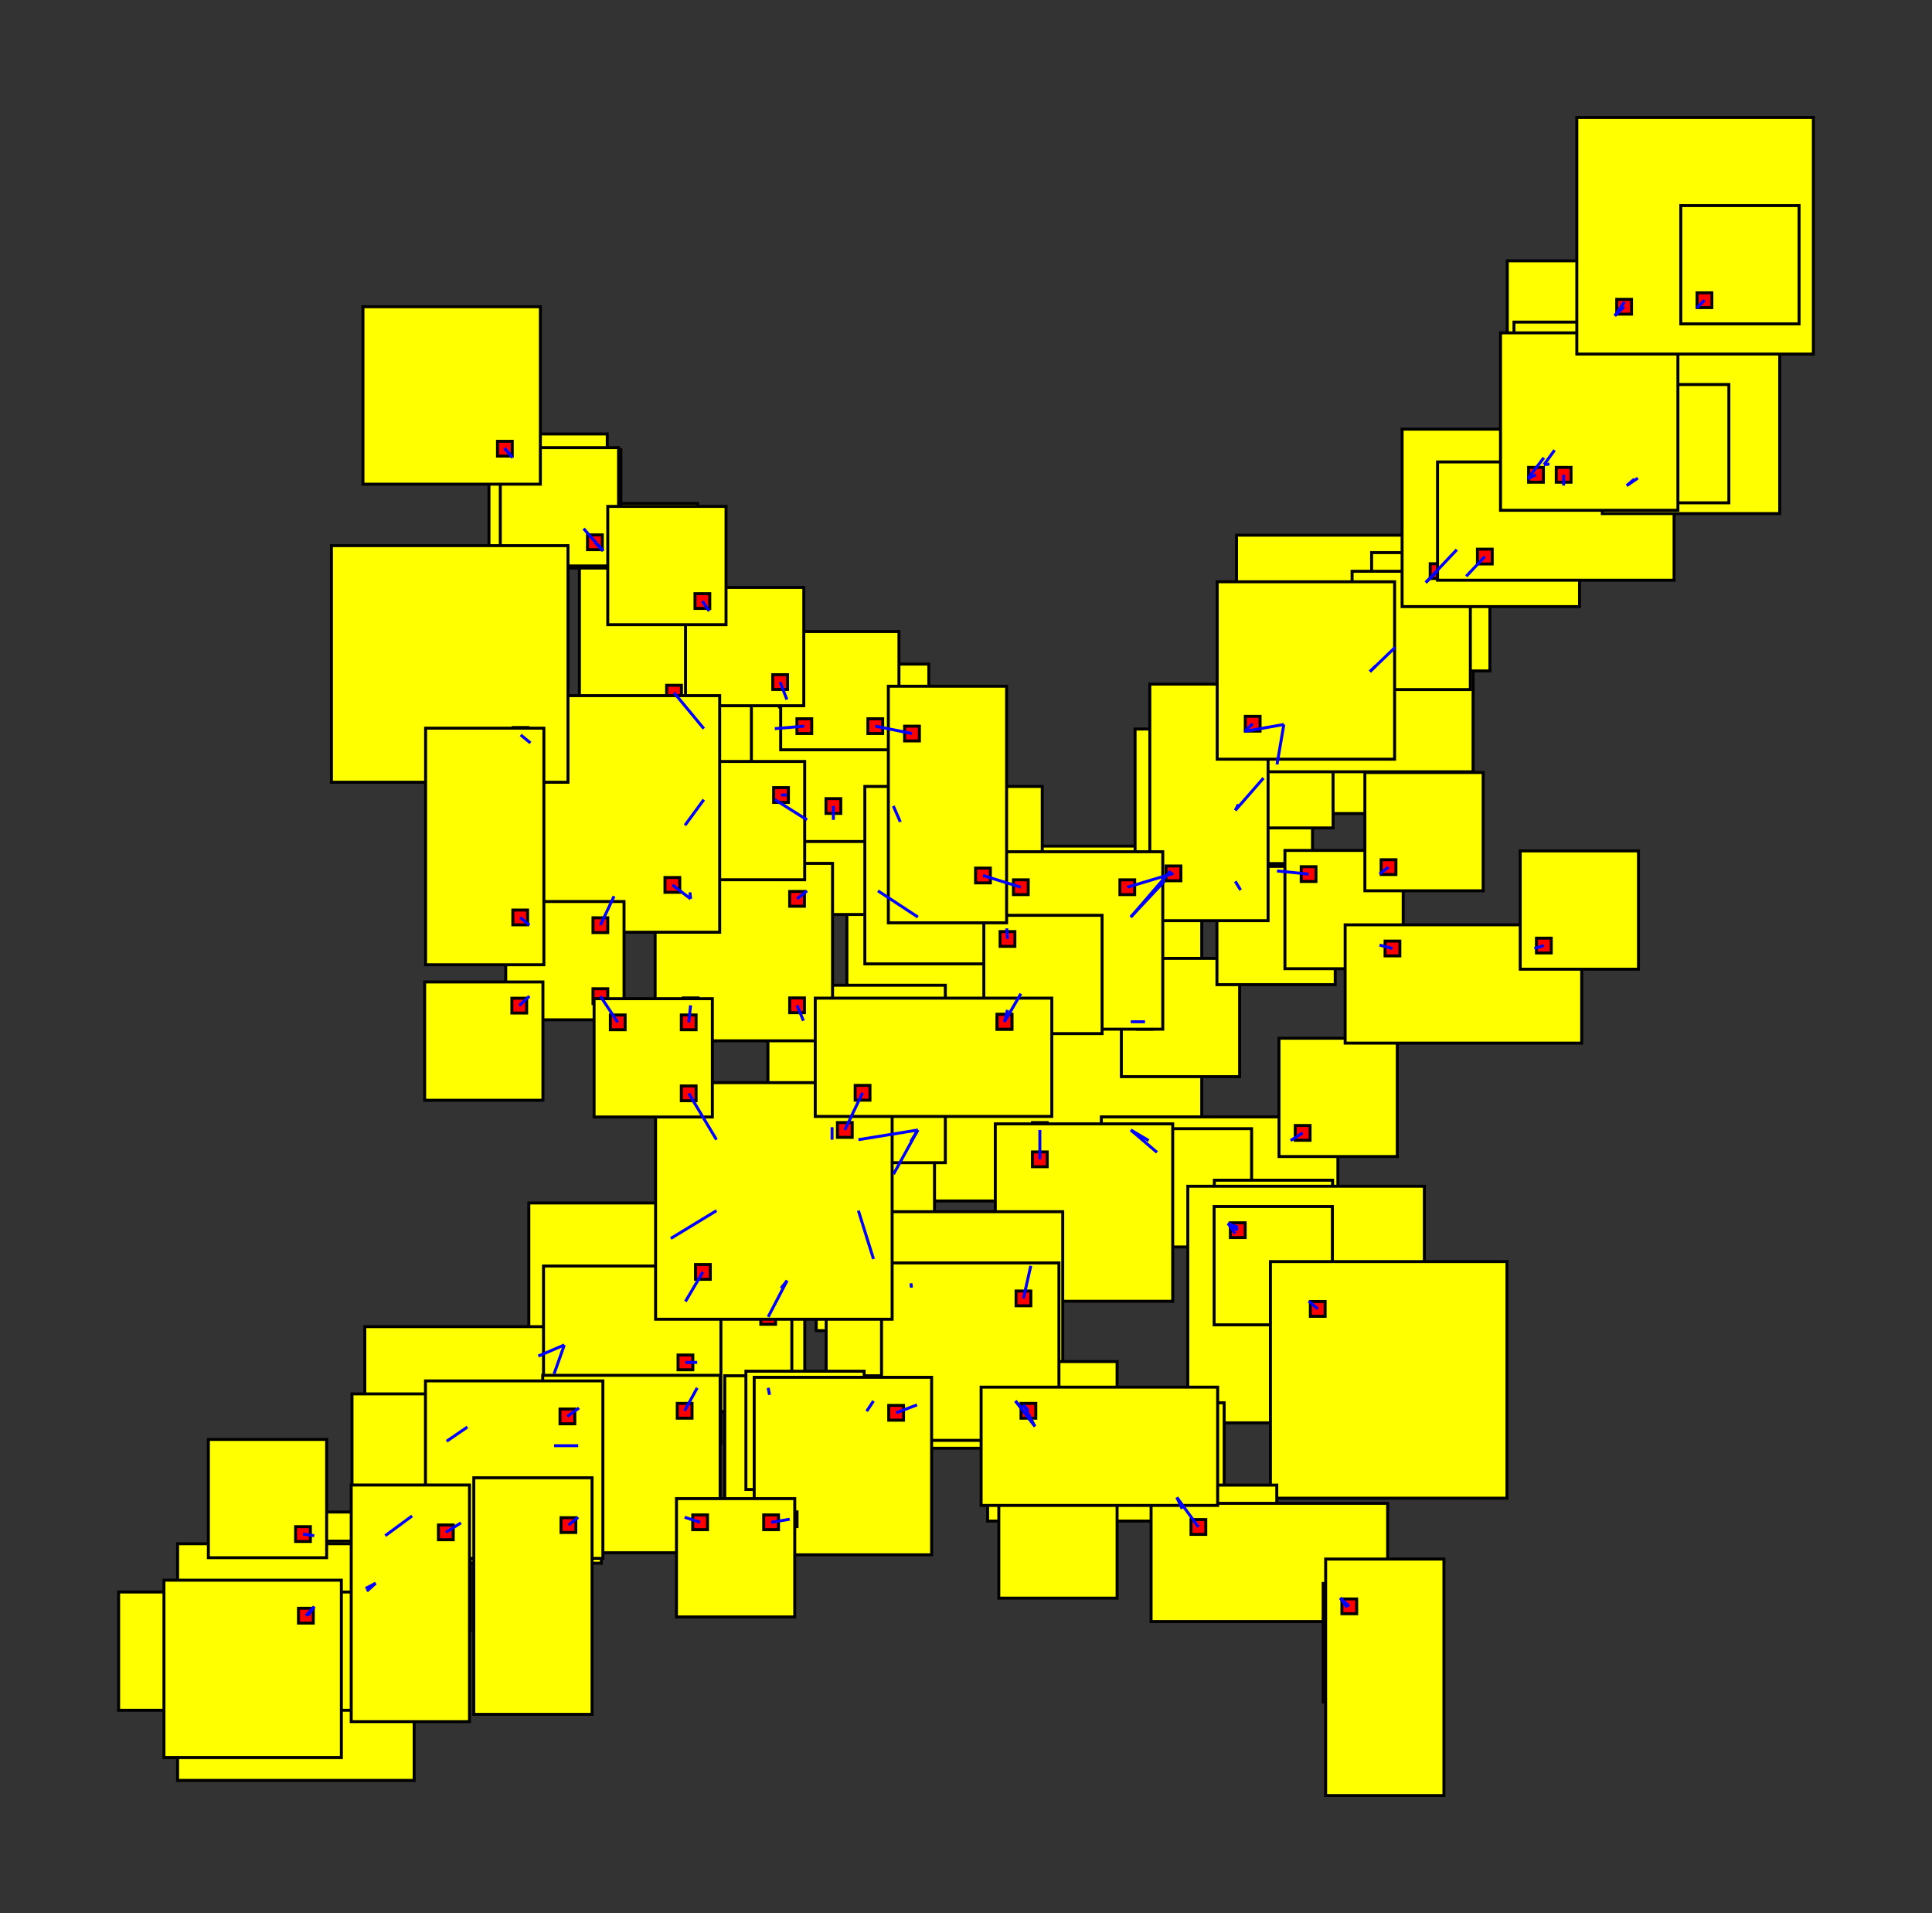 <svg width="100%" height="100%" viewBox="-163.153 -172.539 326.702 323.446"  xmlns="http://www.w3.org/2000/svg" xmlns:xlink="http://www.w3.org/1999/xlink" version="1.1">
<rect x="-163.153" y="-172.539" width="326.702" height="323.446" fill="#333333" stroke="none"/>
<rect x="-19.939" y="-29.489" width="60" height="60" fill="yellow" stroke="black" stroke-width="0.5"><title>room 0</title></rect><rect x="26.811" y="17.261" width="2.5" height="2.5" fill="red" stroke="black" stroke-width="0.5"></rect><rect x="26.811" y="17.261" width="2.5" height="2.5" fill="red" stroke="black" stroke-width="0.5"></rect><rect x="-9.189" y="17.261" width="2.5" height="2.5" fill="red" stroke="black" stroke-width="0.5"></rect><rect x="11.435" y="17.261" width="2.5" height="2.5" fill="red" stroke="black" stroke-width="0.5"></rect><rect x="-9.189" y="17.261" width="2.5" height="2.5" fill="red" stroke="black" stroke-width="0.5"></rect><rect x="26.811" y="-18.739" width="2.5" height="2.5" fill="red" stroke="black" stroke-width="0.5"></rect><rect x="26.811" y="-18.739" width="2.5" height="2.5" fill="red" stroke="black" stroke-width="0.5"></rect><rect x="-9.189" y="-18.739" width="2.5" height="2.5" fill="red" stroke="black" stroke-width="0.5"></rect><rect x="26.811" y="-1.037" width="2.5" height="2.5" fill="red" stroke="black" stroke-width="0.5"></rect><rect x="-9.189" y="17.261" width="2.5" height="2.5" fill="red" stroke="black" stroke-width="0.5"></rect>
<rect x="23.084" y="16.294" width="40" height="20" fill="yellow" stroke="black" stroke-width="0.5"><title>room 1</title></rect><rect x="29.834" y="19.044" width="2.5" height="2.5" fill="red" stroke="black" stroke-width="0.5"></rect><rect x="53.834" y="19.044" width="2.5" height="2.5" fill="red" stroke="black" stroke-width="0.5"></rect>
<rect x="28.494" y="18.291" width="20" height="20" fill="yellow" stroke="black" stroke-width="0.5"><title>room 2</title></rect><rect x="31.244" y="21.041" width="2.5" height="2.5" fill="red" stroke="black" stroke-width="0.5"></rect><rect x="43.244" y="33.041" width="2.5" height="2.5" fill="red" stroke="black" stroke-width="0.5"></rect><rect x="43.244" y="33.041" width="2.5" height="2.5" fill="red" stroke="black" stroke-width="0.5"></rect><rect x="43.244" y="33.041" width="2.5" height="2.5" fill="red" stroke="black" stroke-width="0.5"></rect>
<rect x="-49.998" y="16.149" width="40" height="20" fill="yellow" stroke="black" stroke-width="0.5"><title>room 3</title></rect><rect x="-19.248" y="18.899" width="2.5" height="2.5" fill="red" stroke="black" stroke-width="0.5"></rect><rect x="-19.248" y="30.899" width="2.5" height="2.5" fill="red" stroke="black" stroke-width="0.5"></rect><rect x="-23.701" y="18.899" width="2.5" height="2.5" fill="red" stroke="black" stroke-width="0.5"></rect><rect x="-43.248" y="30.899" width="2.5" height="2.5" fill="red" stroke="black" stroke-width="0.5"></rect><rect x="-43.248" y="18.899" width="2.5" height="2.5" fill="red" stroke="black" stroke-width="0.5"></rect>
<rect x="5.152" y="17.473" width="30" height="30" fill="yellow" stroke="black" stroke-width="0.5"><title>room 4</title></rect><rect x="11.435" y="22.223" width="2.5" height="2.5" fill="red" stroke="black" stroke-width="0.5"></rect><rect x="9.902" y="40.223" width="2.5" height="2.5" fill="red" stroke="black" stroke-width="0.5"></rect>
<rect x="-36.056" y="19.977" width="30" height="30" fill="yellow" stroke="black" stroke-width="0.5"><title>room 5</title></rect><rect x="-13.306" y="24.727" width="2.5" height="2.5" fill="red" stroke="black" stroke-width="0.5"></rect><rect x="-31.306" y="42.727" width="2.5" height="2.5" fill="red" stroke="black" stroke-width="0.5"></rect><rect x="-31.306" y="42.727" width="2.5" height="2.5" fill="red" stroke="black" stroke-width="0.5"></rect>
<rect x="29.734" y="-39.529" width="20" height="20" fill="yellow" stroke="black" stroke-width="0.5"><title>room 6</title></rect><rect x="32.484" y="-24.779" width="2.5" height="2.5" fill="red" stroke="black" stroke-width="0.5"></rect><rect x="44.484" y="-36.779" width="2.5" height="2.5" fill="red" stroke="black" stroke-width="0.5"></rect><rect x="44.484" y="-24.779" width="2.5" height="2.5" fill="red" stroke="black" stroke-width="0.5"></rect><rect x="44.484" y="-36.779" width="2.5" height="2.5" fill="red" stroke="black" stroke-width="0.5"></rect>
<rect x="28.791" y="-49.283" width="30" height="30" fill="yellow" stroke="black" stroke-width="0.5"><title>room 7</title></rect><rect x="33.541" y="-26.533" width="2.5" height="2.5" fill="red" stroke="black" stroke-width="0.5"></rect><rect x="51.541" y="-44.533" width="2.5" height="2.5" fill="red" stroke="black" stroke-width="0.5"></rect><rect x="51.541" y="-26.533" width="2.5" height="2.5" fill="red" stroke="black" stroke-width="0.5"></rect>
<rect x="-30.689" y="-37.924" width="20" height="20" fill="yellow" stroke="black" stroke-width="0.5"><title>room 8</title></rect><rect x="-15.939" y="-23.174" width="2.5" height="2.5" fill="red" stroke="black" stroke-width="0.5"></rect><rect x="-27.939" y="-35.174" width="2.5" height="2.5" fill="red" stroke="black" stroke-width="0.5"></rect><rect x="-23.477" y="-35.174" width="2.5" height="2.5" fill="red" stroke="black" stroke-width="0.5"></rect><rect x="-27.939" y="-23.174" width="2.5" height="2.5" fill="red" stroke="black" stroke-width="0.5"></rect>
<rect x="26.469" y="-10.505" width="20" height="20" fill="yellow" stroke="black" stroke-width="0.5"><title>room 9</title></rect><rect x="29.219" y="-1.037" width="2.5" height="2.5" fill="red" stroke="black" stroke-width="0.5"></rect>
<rect x="-25.126" y="12.436" width="20" height="40" fill="yellow" stroke="black" stroke-width="0.5"><title>room 10</title></rect><rect x="-10.376" y="19.186" width="2.5" height="2.5" fill="red" stroke="black" stroke-width="0.5"></rect><rect x="-10.376" y="43.186" width="2.5" height="2.5" fill="red" stroke="black" stroke-width="0.5"></rect>
<rect x="53.128" y="3" width="20" height="20" fill="yellow" stroke="black" stroke-width="0.5"><title>room 11</title></rect><rect x="55.878" y="17.75" width="2.5" height="2.5" fill="red" stroke="black" stroke-width="0.5"></rect>
<rect x="42.192" y="27.001" width="20" height="40" fill="yellow" stroke="black" stroke-width="0.5"><title>room 12</title></rect><rect x="44.942" y="33.751" width="2.5" height="2.5" fill="red" stroke="black" stroke-width="0.5"></rect>
<rect x="37.705" y="28.024" width="40" height="40" fill="yellow" stroke="black" stroke-width="0.5"><title>room 13</title></rect><rect x="44.455" y="34.774" width="2.5" height="2.5" fill="red" stroke="black" stroke-width="0.5"></rect>
<rect x="42.155" y="31.451" width="20" height="20" fill="yellow" stroke="black" stroke-width="0.5"><title>room 14</title></rect><rect x="44.905" y="34.201" width="2.5" height="2.5" fill="red" stroke="black" stroke-width="0.5"></rect><rect x="56.905" y="46.201" width="2.5" height="2.5" fill="red" stroke="black" stroke-width="0.5"></rect>
<rect x="-23.446" y="32.325" width="40" height="40" fill="yellow" stroke="black" stroke-width="0.5"><title>room 15</title></rect><rect x="-16.696" y="39.075" width="2.5" height="2.5" fill="red" stroke="black" stroke-width="0.5"></rect><rect x="-16.696" y="63.075" width="2.5" height="2.5" fill="red" stroke="black" stroke-width="0.5"></rect><rect x="7.304" y="63.075" width="2.5" height="2.5" fill="red" stroke="black" stroke-width="0.5"></rect><rect x="7.304" y="63.075" width="2.5" height="2.5" fill="red" stroke="black" stroke-width="0.5"></rect>
<rect x="-33.297" y="-5.96" width="30" height="30" fill="yellow" stroke="black" stroke-width="0.5"><title>room 16</title></rect><rect x="-23.701" y="16.79" width="2.5" height="2.5" fill="red" stroke="black" stroke-width="0.5"></rect><rect x="-28.547" y="-1.21" width="2.5" height="2.5" fill="red" stroke="black" stroke-width="0.5"></rect>
<rect x="-73.726" y="30.852" width="30" height="30" fill="yellow" stroke="black" stroke-width="0.5"><title>room 17</title></rect><rect x="-50.976" y="35.602" width="2.5" height="2.5" fill="red" stroke="black" stroke-width="0.5"></rect><rect x="-68.976" y="53.602" width="2.5" height="2.5" fill="red" stroke="black" stroke-width="0.5"></rect><rect x="-68.976" y="53.602" width="2.5" height="2.5" fill="red" stroke="black" stroke-width="0.5"></rect>
<rect x="-47.069" y="41.251" width="20" height="20" fill="yellow" stroke="black" stroke-width="0.5"><title>room 18</title></rect><rect x="-32.319" y="44.001" width="2.5" height="2.5" fill="red" stroke="black" stroke-width="0.5"></rect>
<rect x="-49.254" y="46.109" width="20" height="20" fill="yellow" stroke="black" stroke-width="0.5"><title>room 19</title></rect><rect x="-34.504" y="48.859" width="2.5" height="2.5" fill="red" stroke="black" stroke-width="0.5"></rect><rect x="-46.504" y="56.557" width="2.5" height="2.5" fill="red" stroke="black" stroke-width="0.5"></rect><rect x="-34.504" y="60.859" width="2.5" height="2.5" fill="red" stroke="black" stroke-width="0.5"></rect><rect x="-46.504" y="60.859" width="2.5" height="2.5" fill="red" stroke="black" stroke-width="0.5"></rect>
<rect x="44.505" y="-64.991" width="30" height="30" fill="yellow" stroke="black" stroke-width="0.5"><title>room 20</title></rect><rect x="49.255" y="-42.241" width="2.5" height="2.5" fill="red" stroke="black" stroke-width="0.5"></rect><rect x="67.255" y="-60.241" width="2.5" height="2.5" fill="red" stroke="black" stroke-width="0.5"></rect><rect x="67.255" y="-60.241" width="2.5" height="2.5" fill="red" stroke="black" stroke-width="0.5"></rect>
<rect x="42.632" y="-26.059" width="20" height="20" fill="yellow" stroke="black" stroke-width="0.5"><title>room 21</title></rect><rect x="45.382" y="-23.309" width="2.5" height="2.5" fill="red" stroke="black" stroke-width="0.5"></rect>
<rect x="42.27" y="-52.557" width="20" height="20" fill="yellow" stroke="black" stroke-width="0.5"><title>room 22</title></rect><rect x="45.02" y="-37.807" width="2.5" height="2.5" fill="red" stroke="black" stroke-width="0.5"></rect>
<rect x="45.945" y="-82.054" width="40" height="40" fill="yellow" stroke="black" stroke-width="0.5"><title>room 23</title></rect><rect x="52.695" y="-51.304" width="2.5" height="2.5" fill="red" stroke="black" stroke-width="0.5"></rect><rect x="76.695" y="-75.304" width="2.5" height="2.5" fill="red" stroke="black" stroke-width="0.5"></rect><rect x="52.695" y="-51.304" width="2.5" height="2.5" fill="red" stroke="black" stroke-width="0.5"></rect><rect x="76.695" y="-75.304" width="2.5" height="2.5" fill="red" stroke="black" stroke-width="0.5"></rect>
<rect x="54.13" y="-28.755" width="20" height="20" fill="yellow" stroke="black" stroke-width="0.5"><title>room 24</title></rect><rect x="56.88" y="-26.005" width="2.5" height="2.5" fill="red" stroke="black" stroke-width="0.5"></rect><rect x="68.88" y="-14.005" width="2.5" height="2.5" fill="red" stroke="black" stroke-width="0.5"></rect><rect x="68.88" y="-26.005" width="2.5" height="2.5" fill="red" stroke="black" stroke-width="0.5"></rect>
<rect x="-48.135" y="-53.347" width="20" height="20" fill="yellow" stroke="black" stroke-width="0.5"><title>room 25</title></rect><rect x="-33.385" y="-38.597" width="2.5" height="2.5" fill="red" stroke="black" stroke-width="0.5"></rect><rect x="-33.385" y="-50.597" width="2.5" height="2.5" fill="red" stroke="black" stroke-width="0.5"></rect><rect x="-45.385" y="-38.597" width="2.5" height="2.5" fill="red" stroke="black" stroke-width="0.5"></rect><rect x="-45.385" y="-50.597" width="2.5" height="2.5" fill="red" stroke="black" stroke-width="0.5"></rect>
<rect x="-36.091" y="-60.262" width="30" height="30" fill="yellow" stroke="black" stroke-width="0.5"><title>room 26</title></rect><rect x="-23.477" y="-37.512" width="2.5" height="2.5" fill="red" stroke="black" stroke-width="0.5"></rect><rect x="-31.341" y="-55.512" width="2.5" height="2.5" fill="red" stroke="black" stroke-width="0.5"></rect><rect x="-31.341" y="-39.377" width="2.5" height="2.5" fill="red" stroke="black" stroke-width="0.5"></rect><rect x="-13.341" y="-37.512" width="2.5" height="2.5" fill="red" stroke="black" stroke-width="0.5"></rect>
<rect x="-13.011" y="41.165" width="20" height="20" fill="yellow" stroke="black" stroke-width="0.5"><title>room 27</title></rect><rect x="-10.261" y="43.915" width="2.5" height="2.5" fill="red" stroke="black" stroke-width="0.5"></rect>
<rect x="51.677" y="40.764" width="40" height="40" fill="yellow" stroke="black" stroke-width="0.5"><title>room 28</title></rect><rect x="58.427" y="47.514" width="2.5" height="2.5" fill="red" stroke="black" stroke-width="0.5"></rect>
<rect x="-40.595" y="60.063" width="30" height="30" fill="yellow" stroke="black" stroke-width="0.5"><title>room 29</title></rect><rect x="-17.845" y="64.813" width="2.5" height="2.5" fill="red" stroke="black" stroke-width="0.5"></rect>
<rect x="3.853" y="64.632" width="40" height="20" fill="yellow" stroke="black" stroke-width="0.5"><title>room 30</title></rect><rect x="10.603" y="67.382" width="2.5" height="2.5" fill="red" stroke="black" stroke-width="0.5"></rect><rect x="34.603" y="79.382" width="2.5" height="2.5" fill="red" stroke="black" stroke-width="0.5"></rect><rect x="34.603" y="79.382" width="2.5" height="2.5" fill="red" stroke="black" stroke-width="0.5"></rect><rect x="10.603" y="67.382" width="2.5" height="2.5" fill="red" stroke="black" stroke-width="0.5"></rect>
<rect x="5.748" y="57.662" width="20" height="40" fill="yellow" stroke="black" stroke-width="0.5"><title>room 31</title></rect><rect x="8.498" y="64.412" width="2.5" height="2.5" fill="red" stroke="black" stroke-width="0.5"></rect>
<rect x="-52.37" y="-26.568" width="30" height="30" fill="yellow" stroke="black" stroke-width="0.5"><title>room 32</title></rect><rect x="-29.62" y="-21.818" width="2.5" height="2.5" fill="red" stroke="black" stroke-width="0.5"></rect><rect x="-29.62" y="-3.818" width="2.5" height="2.5" fill="red" stroke="black" stroke-width="0.5"></rect><rect x="-47.62" y="-21.818" width="2.5" height="2.5" fill="red" stroke="black" stroke-width="0.5"></rect><rect x="-47.62" y="-21.818" width="2.5" height="2.5" fill="red" stroke="black" stroke-width="0.5"></rect><rect x="-47.62" y="-3.818" width="2.5" height="2.5" fill="red" stroke="black" stroke-width="0.5"></rect>
<rect x="-88.118" y="52.735" width="20" height="20" fill="yellow" stroke="black" stroke-width="0.5"><title>room 33</title></rect><rect x="-73.368" y="55.485" width="2.5" height="2.5" fill="red" stroke="black" stroke-width="0.5"></rect><rect x="-85.368" y="67.485" width="2.5" height="2.5" fill="red" stroke="black" stroke-width="0.5"></rect>
<rect x="-101.463" y="51.761" width="40" height="40" fill="yellow" stroke="black" stroke-width="0.5"><title>room 34</title></rect><rect x="-70.713" y="58.511" width="2.5" height="2.5" fill="red" stroke="black" stroke-width="0.5"></rect><rect x="-94.713" y="82.511" width="2.5" height="2.5" fill="red" stroke="black" stroke-width="0.5"></rect><rect x="-70.713" y="70.638" width="2.5" height="2.5" fill="red" stroke="black" stroke-width="0.5"></rect>
<rect x="-71.245" y="41.506" width="30" height="30" fill="yellow" stroke="black" stroke-width="0.5"><title>room 35</title></rect><rect x="-48.495" y="56.557" width="2.5" height="2.5" fill="red" stroke="black" stroke-width="0.5"></rect><rect x="-66.495" y="64.256" width="2.5" height="2.5" fill="red" stroke="black" stroke-width="0.5"></rect><rect x="-48.495" y="46.256" width="2.5" height="2.5" fill="red" stroke="black" stroke-width="0.5"></rect>
<rect x="-37.022" y="59.292" width="20" height="20" fill="yellow" stroke="black" stroke-width="0.5"><title>room 36</title></rect><rect x="-34.272" y="62.042" width="2.5" height="2.5" fill="red" stroke="black" stroke-width="0.5"></rect>
<rect x="68.787" y="-79.105" width="20" height="20" fill="yellow" stroke="black" stroke-width="0.5"><title>room 37</title></rect><rect x="71.537" y="-64.355" width="2.5" height="2.5" fill="red" stroke="black" stroke-width="0.5"></rect><rect x="83.537" y="-76.355" width="2.5" height="2.5" fill="red" stroke="black" stroke-width="0.5"></rect>
<rect x="65.485" y="-75.951" width="20" height="20" fill="yellow" stroke="black" stroke-width="0.5"><title>room 38</title></rect><rect x="68.235" y="-61.201" width="2.5" height="2.5" fill="red" stroke="black" stroke-width="0.5"></rect>
<rect x="79.194" y="-95.607" width="20" height="20" fill="yellow" stroke="black" stroke-width="0.5"><title>room 39</title></rect><rect x="81.944" y="-80.857" width="2.5" height="2.5" fill="red" stroke="black" stroke-width="0.5"></rect><rect x="93.944" y="-92.857" width="2.5" height="2.5" fill="red" stroke="black" stroke-width="0.5"></rect><rect x="93.944" y="-92.857" width="2.5" height="2.5" fill="red" stroke="black" stroke-width="0.5"></rect>
<rect x="31.282" y="-56.875" width="20" height="40" fill="yellow" stroke="black" stroke-width="0.5"><title>room 40</title></rect><rect x="46.032" y="-50.125" width="2.5" height="2.5" fill="red" stroke="black" stroke-width="0.5"></rect><rect x="34.032" y="-26.125" width="2.5" height="2.5" fill="red" stroke="black" stroke-width="0.5"></rect><rect x="46.032" y="-50.125" width="2.5" height="2.5" fill="red" stroke="black" stroke-width="0.5"></rect>
<rect x="73.945" y="-99.979" width="30" height="30" fill="yellow" stroke="black" stroke-width="0.5"><title>room 41</title></rect><rect x="78.695" y="-77.229" width="2.5" height="2.5" fill="red" stroke="black" stroke-width="0.5"></rect><rect x="96.695" y="-95.229" width="2.5" height="2.5" fill="red" stroke="black" stroke-width="0.5"></rect><rect x="96.695" y="-95.229" width="2.5" height="2.5" fill="red" stroke="black" stroke-width="0.5"></rect>
<rect x="64.312" y="-16.176" width="40" height="20" fill="yellow" stroke="black" stroke-width="0.5"><title>room 42</title></rect><rect x="71.062" y="-13.426" width="2.5" height="2.5" fill="red" stroke="black" stroke-width="0.5"></rect><rect x="95.062" y="-13.426" width="2.5" height="2.5" fill="red" stroke="black" stroke-width="0.5"></rect>
<rect x="67.649" y="-41.931" width="20" height="20" fill="yellow" stroke="black" stroke-width="0.5"><title>room 43</title></rect><rect x="70.399" y="-27.181" width="2.5" height="2.5" fill="red" stroke="black" stroke-width="0.5"></rect>
<rect x="-31.14" y="-65.769" width="20" height="20" fill="yellow" stroke="black" stroke-width="0.5"><title>room 44</title></rect><rect x="-28.39" y="-51.019" width="2.5" height="2.5" fill="red" stroke="black" stroke-width="0.5"></rect><rect x="-16.39" y="-51.019" width="2.5" height="2.5" fill="red" stroke="black" stroke-width="0.5"></rect>
<rect x="-63.317" y="-37.011" width="20" height="20" fill="yellow" stroke="black" stroke-width="0.5"><title>room 45</title></rect><rect x="-48.567" y="-34.261" width="2.5" height="2.5" fill="red" stroke="black" stroke-width="0.5"></rect><rect x="-60.567" y="-22.261" width="2.5" height="2.5" fill="red" stroke="black" stroke-width="0.5"></rect>
<rect x="-65.174" y="-87.425" width="20" height="40" fill="yellow" stroke="black" stroke-width="0.5"><title>room 46</title></rect><rect x="-50.424" y="-56.675" width="2.5" height="2.5" fill="red" stroke="black" stroke-width="0.5"></rect><rect x="-62.424" y="-80.675" width="2.5" height="2.5" fill="red" stroke="black" stroke-width="0.5"></rect><rect x="-62.424" y="-80.675" width="2.5" height="2.5" fill="red" stroke="black" stroke-width="0.5"></rect><rect x="-62.424" y="-80.675" width="2.5" height="2.5" fill="red" stroke="black" stroke-width="0.5"></rect>
<rect x="-47.231" y="-73.219" width="20" height="20" fill="yellow" stroke="black" stroke-width="0.5"><title>room 47</title></rect><rect x="-32.481" y="-58.469" width="2.5" height="2.5" fill="red" stroke="black" stroke-width="0.5"></rect><rect x="-44.481" y="-70.469" width="2.5" height="2.5" fill="red" stroke="black" stroke-width="0.5"></rect>
<rect x="-47.081" y="-43.797" width="20" height="20" fill="yellow" stroke="black" stroke-width="0.5"><title>room 48</title></rect><rect x="-32.331" y="-39.377" width="2.5" height="2.5" fill="red" stroke="black" stroke-width="0.5"></rect>
<rect x="-16.909" y="-39.574" width="30" height="30" fill="yellow" stroke="black" stroke-width="0.5"><title>room 49</title></rect><rect x="-12.159" y="-34.824" width="2.5" height="2.5" fill="red" stroke="black" stroke-width="0.5"></rect><rect x="5.841" y="-16.824" width="2.5" height="2.5" fill="red" stroke="black" stroke-width="0.5"></rect>
<rect x="32.752" y="78.559" width="20" height="20" fill="yellow" stroke="black" stroke-width="0.5"><title>room 50</title></rect><rect x="35.502" y="81.309" width="2.5" height="2.5" fill="red" stroke="black" stroke-width="0.5"></rect>
<rect x="31.497" y="81.633" width="40" height="20" fill="yellow" stroke="black" stroke-width="0.5"><title>room 51</title></rect><rect x="38.247" y="84.383" width="2.5" height="2.5" fill="red" stroke="black" stroke-width="0.5"></rect><rect x="62.247" y="96.383" width="2.5" height="2.5" fill="red" stroke="black" stroke-width="0.5"></rect><rect x="62.247" y="96.383" width="2.5" height="2.5" fill="red" stroke="black" stroke-width="0.5"></rect><rect x="62.247" y="96.383" width="2.5" height="2.5" fill="red" stroke="black" stroke-width="0.5"></rect>
<rect x="-14.087" y="40.986" width="30" height="30" fill="yellow" stroke="black" stroke-width="0.5"><title>room 52</title></rect><rect x="8.663" y="45.736" width="2.5" height="2.5" fill="red" stroke="black" stroke-width="0.5"></rect><rect x="8.663" y="63.736" width="2.5" height="2.5" fill="red" stroke="black" stroke-width="0.5"></rect><rect x="8.663" y="63.736" width="2.5" height="2.5" fill="red" stroke="black" stroke-width="0.5"></rect><rect x="-9.337" y="63.736" width="2.5" height="2.5" fill="red" stroke="black" stroke-width="0.5"></rect>
<rect x="-62.489" y="-37.669" width="20" height="20" fill="yellow" stroke="black" stroke-width="0.5"><title>room 53</title></rect><rect x="-47.739" y="-22.919" width="2.5" height="2.5" fill="red" stroke="black" stroke-width="0.5"></rect>
<rect x="-81.455" y="-54.926" width="40" height="40" fill="yellow" stroke="black" stroke-width="0.5"><title>room 54</title></rect><rect x="-50.705" y="-24.176" width="2.5" height="2.5" fill="red" stroke="black" stroke-width="0.5"></rect><rect x="-74.705" y="-48.176" width="2.5" height="2.5" fill="red" stroke="black" stroke-width="0.5"></rect>
<rect x="-103.628" y="63.135" width="20" height="40" fill="yellow" stroke="black" stroke-width="0.5"><title>room 55</title></rect><rect x="-88.878" y="69.885" width="2.5" height="2.5" fill="red" stroke="black" stroke-width="0.5"></rect><rect x="-100.878" y="93.885" width="2.5" height="2.5" fill="red" stroke="black" stroke-width="0.5"></rect><rect x="-100.878" y="93.885" width="2.5" height="2.5" fill="red" stroke="black" stroke-width="0.5"></rect>
<rect x="-114.012" y="83.104" width="20" height="20" fill="yellow" stroke="black" stroke-width="0.5"><title>room 56</title></rect><rect x="-99.263" y="85.854" width="2.5" height="2.5" fill="red" stroke="black" stroke-width="0.5"></rect><rect x="-111.262" y="97.854" width="2.5" height="2.5" fill="red" stroke="black" stroke-width="0.5"></rect><rect x="-111.262" y="97.854" width="2.5" height="2.5" fill="red" stroke="black" stroke-width="0.5"></rect><rect x="-111.262" y="85.854" width="2.5" height="2.5" fill="red" stroke="black" stroke-width="0.5"></rect>
<rect x="-71.379" y="59.987" width="30" height="30" fill="yellow" stroke="black" stroke-width="0.5"><title>room 57</title></rect><rect x="-48.629" y="64.737" width="2.5" height="2.5" fill="red" stroke="black" stroke-width="0.5"></rect><rect x="-66.629" y="70.639" width="2.5" height="2.5" fill="red" stroke="black" stroke-width="0.5"></rect><rect x="-48.629" y="82.737" width="2.5" height="2.5" fill="red" stroke="black" stroke-width="0.5"></rect><rect x="-66.629" y="82.737" width="2.5" height="2.5" fill="red" stroke="black" stroke-width="0.5"></rect>
<rect x="-91.206" y="60.935" width="30" height="30" fill="yellow" stroke="black" stroke-width="0.5"><title>room 58</title></rect><rect x="-68.456" y="65.685" width="2.5" height="2.5" fill="red" stroke="black" stroke-width="0.5"></rect><rect x="-86.456" y="83.685" width="2.5" height="2.5" fill="red" stroke="black" stroke-width="0.5"></rect>
<rect x="-52.292" y="10.507" width="40" height="40" fill="yellow" stroke="black" stroke-width="0.5"><title>room 59</title></rect><rect x="-45.542" y="41.257" width="2.5" height="2.5" fill="red" stroke="black" stroke-width="0.5"></rect><rect x="-21.542" y="17.256" width="2.5" height="2.5" fill="red" stroke="black" stroke-width="0.5"></rect>
<rect x="79.934" y="-94.44" width="40" height="20" fill="yellow" stroke="black" stroke-width="0.5"><title>room 60</title></rect><rect x="86.684" y="-79.69" width="2.5" height="2.5" fill="red" stroke="black" stroke-width="0.5"></rect><rect x="110.684" y="-91.69" width="2.5" height="2.5" fill="red" stroke="black" stroke-width="0.5"></rect><rect x="110.684" y="-91.69" width="2.5" height="2.5" fill="red" stroke="black" stroke-width="0.5"></rect><rect x="100.009" y="-91.69" width="2.5" height="2.5" fill="red" stroke="black" stroke-width="0.5"></rect>
<rect x="93.912" y="-127.152" width="20" height="40" fill="yellow" stroke="black" stroke-width="0.5"><title>room 61</title></rect><rect x="96.662" y="-96.402" width="2.5" height="2.5" fill="red" stroke="black" stroke-width="0.5"></rect><rect x="108.662" y="-120.402" width="2.5" height="2.5" fill="red" stroke="black" stroke-width="0.5"></rect><rect x="108.662" y="-120.402" width="2.5" height="2.5" fill="red" stroke="black" stroke-width="0.5"></rect>
<rect x="3.472" y="-28.534" width="30" height="30" fill="yellow" stroke="black" stroke-width="0.5"><title>room 62</title></rect><rect x="26.222" y="-23.784" width="2.5" height="2.5" fill="red" stroke="black" stroke-width="0.5"></rect><rect x="8.222" y="-5.784" width="2.5" height="2.5" fill="red" stroke="black" stroke-width="0.5"></rect><rect x="8.222" y="-23.784" width="2.5" height="2.5" fill="red" stroke="black" stroke-width="0.5"></rect>
<rect x="42.677" y="-74.178" width="30" height="30" fill="yellow" stroke="black" stroke-width="0.5"><title>room 63</title></rect><rect x="47.427" y="-51.428" width="2.5" height="2.5" fill="red" stroke="black" stroke-width="0.5"></rect>
<rect x="91.731" y="-128.437" width="40" height="40" fill="yellow" stroke="black" stroke-width="0.5"><title>room 64</title></rect><rect x="98.481" y="-97.687" width="2.5" height="2.5" fill="red" stroke="black" stroke-width="0.5"></rect><rect x="122.481" y="-121.687" width="2.5" height="2.5" fill="red" stroke="black" stroke-width="0.5"></rect>
<rect x="92.86" y="-118.081" width="30" height="30" fill="yellow" stroke="black" stroke-width="0.5"><title>room 65</title></rect><rect x="97.61" y="-95.332" width="2.5" height="2.5" fill="red" stroke="black" stroke-width="0.5"></rect>
<rect x="93.915" y="-28.673" width="20" height="20" fill="yellow" stroke="black" stroke-width="0.5"><title>room 66</title></rect><rect x="96.665" y="-13.923" width="2.5" height="2.5" fill="red" stroke="black" stroke-width="0.5"></rect>
<rect x="-77.629" y="-20.116" width="20" height="20" fill="yellow" stroke="black" stroke-width="0.5"><title>room 67</title></rect><rect x="-62.879" y="-17.366" width="2.5" height="2.5" fill="red" stroke="black" stroke-width="0.5"></rect><rect x="-74.879" y="-5.366" width="2.5" height="2.5" fill="red" stroke="black" stroke-width="0.5"></rect><rect x="-62.879" y="-5.366" width="2.5" height="2.5" fill="red" stroke="black" stroke-width="0.5"></rect><rect x="-74.879" y="-17.366" width="2.5" height="2.5" fill="red" stroke="black" stroke-width="0.5"></rect>
<rect x="-80.466" y="-99.166" width="20" height="20" fill="yellow" stroke="black" stroke-width="0.5"><title>room 68</title></rect><rect x="-65.716" y="-84.416" width="2.5" height="2.5" fill="red" stroke="black" stroke-width="0.5"></rect><rect x="-77.716" y="-96.416" width="2.5" height="2.5" fill="red" stroke="black" stroke-width="0.5"></rect><rect x="-77.716" y="-96.416" width="2.5" height="2.5" fill="red" stroke="black" stroke-width="0.5"></rect>
<rect x="-78.161" y="-96.494" width="20" height="20" fill="yellow" stroke="black" stroke-width="0.5"><title>room 69</title></rect><rect x="-63.411" y="-81.744" width="2.5" height="2.5" fill="red" stroke="black" stroke-width="0.5"></rect>
<rect x="-78.554" y="-96.854" width="20" height="20" fill="yellow" stroke="black" stroke-width="0.5"><title>room 70</title></rect><rect x="-63.804" y="-82.104" width="2.5" height="2.5" fill="red" stroke="black" stroke-width="0.5"></rect>
<rect x="-60.38" y="-86.919" width="20" height="20" fill="yellow" stroke="black" stroke-width="0.5"><title>room 71</title></rect><rect x="-45.63" y="-72.169" width="2.5" height="2.5" fill="red" stroke="black" stroke-width="0.5"></rect>
<rect x="3.212" y="-17.785" width="20" height="20" fill="yellow" stroke="black" stroke-width="0.5"><title>room 72</title></rect><rect x="5.962" y="-15.035" width="2.5" height="2.5" fill="red" stroke="black" stroke-width="0.5"></rect><rect x="5.962" y="-3.035" width="2.5" height="2.5" fill="red" stroke="black" stroke-width="0.5"></rect>
<rect x="60.631" y="95.204" width="20" height="20" fill="yellow" stroke="black" stroke-width="0.5"><title>room 73</title></rect><rect x="63.381" y="97.954" width="2.5" height="2.5" fill="red" stroke="black" stroke-width="0.5"></rect>
<rect x="60.621" y="95.183" width="20" height="20" fill="yellow" stroke="black" stroke-width="0.5"><title>room 74</title></rect><rect x="63.371" y="97.933" width="2.5" height="2.5" fill="red" stroke="black" stroke-width="0.5"></rect>
<rect x="61.014" y="91.047" width="20" height="40" fill="yellow" stroke="black" stroke-width="0.5"><title>room 75</title></rect><rect x="63.764" y="97.797" width="2.5" height="2.5" fill="red" stroke="black" stroke-width="0.5"></rect>
<rect x="2.754" y="61.989" width="40" height="20" fill="yellow" stroke="black" stroke-width="0.5"><title>room 76</title></rect><rect x="9.504" y="64.739" width="2.5" height="2.5" fill="red" stroke="black" stroke-width="0.5"></rect>
<rect x="-35.618" y="60.326" width="30" height="30" fill="yellow" stroke="black" stroke-width="0.5"><title>room 77</title></rect><rect x="-12.868" y="65.076" width="2.5" height="2.5" fill="red" stroke="black" stroke-width="0.5"></rect><rect x="-30.868" y="83.076" width="2.5" height="2.5" fill="red" stroke="black" stroke-width="0.5"></rect>
<rect x="-107.106" y="-80.283" width="40" height="40" fill="yellow" stroke="black" stroke-width="0.5"><title>room 78</title></rect><rect x="-76.356" y="-49.533" width="2.5" height="2.5" fill="red" stroke="black" stroke-width="0.5"></rect>
<rect x="-117.321" y="88.019" width="20" height="40" fill="yellow" stroke="black" stroke-width="0.5"><title>room 79</title></rect><rect x="-102.571" y="94.769" width="2.5" height="2.5" fill="red" stroke="black" stroke-width="0.5"></rect>
<rect x="-133.12" y="88.474" width="40" height="40" fill="yellow" stroke="black" stroke-width="0.5"><title>room 80</title></rect><rect x="-102.37" y="95.224" width="2.5" height="2.5" fill="red" stroke="black" stroke-width="0.5"></rect>
<rect x="-143.093" y="96.627" width="40" height="20" fill="yellow" stroke="black" stroke-width="0.5"><title>room 81</title></rect><rect x="-112.343" y="99.377" width="2.5" height="2.5" fill="red" stroke="black" stroke-width="0.5"></rect>
<rect x="-135.428" y="94.627" width="30" height="30" fill="yellow" stroke="black" stroke-width="0.5"><title>room 82</title></rect><rect x="-112.678" y="99.377" width="2.5" height="2.5" fill="red" stroke="black" stroke-width="0.5"></rect>
<rect x="-127.916" y="70.831" width="20" height="20" fill="yellow" stroke="black" stroke-width="0.5"><title>room 83</title></rect><rect x="-113.166" y="85.581" width="2.5" height="2.5" fill="red" stroke="black" stroke-width="0.5"></rect>
<rect x="-48.76" y="80.838" width="20" height="20" fill="yellow" stroke="black" stroke-width="0.5"><title>room 84</title></rect><rect x="-46.01" y="83.588" width="2.5" height="2.5" fill="red" stroke="black" stroke-width="0.5"></rect><rect x="-34.01" y="83.588" width="2.5" height="2.5" fill="red" stroke="black" stroke-width="0.5"></rect>
<rect x="-83.034" y="77.31" width="20" height="40" fill="yellow" stroke="black" stroke-width="0.5"><title>room 85</title></rect><rect x="-68.284" y="84.06" width="2.5" height="2.5" fill="red" stroke="black" stroke-width="0.5"></rect>
<rect x="-103.761" y="78.539" width="20" height="40" fill="yellow" stroke="black" stroke-width="0.5"><title>room 86</title></rect><rect x="-89.011" y="85.289" width="2.5" height="2.5" fill="red" stroke="black" stroke-width="0.5"></rect>
<rect x="107.798" y="-115.705" width="30" height="30" fill="yellow" stroke="black" stroke-width="0.5"><title>room 87</title></rect><rect x="112.548" y="-92.955" width="2.5" height="2.5" fill="red" stroke="black" stroke-width="0.5"></rect>
<rect x="109.197" y="-107.525" width="20" height="20" fill="yellow" stroke="black" stroke-width="0.5"><title>room 88</title></rect><rect x="111.947" y="-92.775" width="2.5" height="2.5" fill="red" stroke="black" stroke-width="0.5"></rect>
<rect x="90.583" y="-116.264" width="30" height="30" fill="yellow" stroke="black" stroke-width="0.5"><title>room 89</title></rect><rect x="95.333" y="-93.514" width="2.5" height="2.5" fill="red" stroke="black" stroke-width="0.5"></rect><rect x="100.009" y="-93.514" width="2.5" height="2.5" fill="red" stroke="black" stroke-width="0.5"></rect>
<rect x="107.531" y="-137.486" width="20" height="20" fill="yellow" stroke="black" stroke-width="0.5"><title>room 90</title></rect><rect x="110.281" y="-122.736" width="2.5" height="2.5" fill="red" stroke="black" stroke-width="0.5"></rect>
<rect x="103.488" y="-152.678" width="40" height="40" fill="yellow" stroke="black" stroke-width="0.5"><title>room 91</title></rect><rect x="110.238" y="-121.928" width="2.5" height="2.5" fill="red" stroke="black" stroke-width="0.5"></rect>
<rect x="-25.293" y="-3.779" width="40" height="20" fill="yellow" stroke="black" stroke-width="0.5"><title>room 92</title></rect><rect x="-18.543" y="10.971" width="2.5" height="2.5" fill="red" stroke="black" stroke-width="0.5"></rect><rect x="5.457" y="-1.029" width="2.5" height="2.5" fill="red" stroke="black" stroke-width="0.5"></rect><rect x="5.457" y="-1.029" width="2.5" height="2.5" fill="red" stroke="black" stroke-width="0.5"></rect>
<rect x="-12.934" y="-56.517" width="20" height="40" fill="yellow" stroke="black" stroke-width="0.5"><title>room 93</title></rect><rect x="-10.184" y="-49.767" width="2.5" height="2.5" fill="red" stroke="black" stroke-width="0.5"></rect><rect x="1.816" y="-25.767" width="2.5" height="2.5" fill="red" stroke="black" stroke-width="0.5"></rect>
<rect x="121.072" y="-137.781" width="20" height="20" fill="yellow" stroke="black" stroke-width="0.5"><title>room 94</title></rect><rect x="123.822" y="-123.031" width="2.5" height="2.5" fill="red" stroke="black" stroke-width="0.5"></rect>
<rect x="-91.344" y="-6.516" width="20" height="20" fill="yellow" stroke="black" stroke-width="0.5"><title>room 95</title></rect><rect x="-76.594" y="-3.766" width="2.5" height="2.5" fill="red" stroke="black" stroke-width="0.5"></rect>
<rect x="-62.691" y="-3.686" width="20" height="20" fill="yellow" stroke="black" stroke-width="0.5"><title>room 96</title></rect><rect x="-47.941" y="11.064" width="2.5" height="2.5" fill="red" stroke="black" stroke-width="0.5"></rect><rect x="-47.941" y="-0.936" width="2.5" height="2.5" fill="red" stroke="black" stroke-width="0.5"></rect><rect x="-59.941" y="-0.936" width="2.5" height="2.5" fill="red" stroke="black" stroke-width="0.5"></rect>
<rect x="-91.184" y="-49.425" width="20" height="40" fill="yellow" stroke="black" stroke-width="0.5"><title>room 97</title></rect><rect x="-76.434" y="-18.675" width="2.5" height="2.5" fill="red" stroke="black" stroke-width="0.5"></rect>
<rect x="-93.845" y="-112.781" width="20" height="20" fill="yellow" stroke="black" stroke-width="0.5"><title>room 98</title></rect><rect x="-79.095" y="-98.031" width="2.5" height="2.5" fill="red" stroke="black" stroke-width="0.5"></rect>
<rect x="-101.778" y="-120.677" width="30" height="30" fill="yellow" stroke="black" stroke-width="0.5"><title>room 99</title></rect><rect x="-79.028" y="-97.927" width="2.5" height="2.5" fill="red" stroke="black" stroke-width="0.5"></rect>
<line x1="28.061" y1="18.511" x2="31.084" y2="20.294" stroke-width="0.5" stroke="blue" />
<line x1="28.061" y1="18.511" x2="32.494" y2="22.291" stroke-width="0.5" stroke="blue" />
<line x1="-7.939" y1="18.511" x2="-17.998" y2="20.149" stroke-width="0.5" stroke="blue" />
<line x1="12.685" y1="18.511" x2="12.685" y2="23.473" stroke-width="0.5" stroke="blue" />
<line x1="-7.939" y1="18.511" x2="-12.056" y2="25.977" stroke-width="0.5" stroke="blue" />
<line x1="28.061" y1="-17.489" x2="33.734" y2="-23.529" stroke-width="0.5" stroke="blue" />
<line x1="28.061" y1="-17.489" x2="34.791" y2="-25.283" stroke-width="0.5" stroke="blue" />
<line x1="-7.939" y1="-17.489" x2="-14.689" y2="-21.924" stroke-width="0.5" stroke="blue" />
<line x1="28.061" y1="0.213" x2="30.469" y2="0.213" stroke-width="0.5" stroke="blue" />
<line x1="-7.939" y1="18.511" x2="-9.126" y2="20.436" stroke-width="0.5" stroke="blue" />
<line x1="55.084" y1="20.294" x2="57.128" y2="19" stroke-width="0.5" stroke="blue" />
<line x1="44.494" y1="34.291" x2="46.192" y2="35.001" stroke-width="0.5" stroke="blue" />
<line x1="44.494" y1="34.291" x2="45.705" y2="36.024" stroke-width="0.5" stroke="blue" />
<line x1="44.494" y1="34.291" x2="46.155" y2="35.451" stroke-width="0.5" stroke="blue" />
<line x1="-17.998" y1="32.149" x2="-15.446" y2="40.325" stroke-width="0.5" stroke="blue" />
<line x1="-22.451" y1="20.149" x2="-22.451" y2="18.04" stroke-width="0.5" stroke="blue" />
<line x1="-41.998" y1="32.149" x2="-49.726" y2="36.852" stroke-width="0.5" stroke="blue" />
<line x1="-41.998" y1="20.149" x2="-46.691" y2="12.314" stroke-width="0.5" stroke="blue" />
<line x1="11.152" y1="41.473" x2="9.913" y2="46.986" stroke-width="0.5" stroke="blue" />
<line x1="-30.056" y1="43.977" x2="-31.069" y2="45.251" stroke-width="0.5" stroke="blue" />
<line x1="-30.056" y1="43.977" x2="-33.254" y2="50.109" stroke-width="0.5" stroke="blue" />
<line x1="45.734" y1="-35.529" x2="50.505" y2="-40.991" stroke-width="0.5" stroke="blue" />
<line x1="45.734" y1="-23.529" x2="46.632" y2="-22.059" stroke-width="0.5" stroke="blue" />
<line x1="45.734" y1="-35.529" x2="46.269" y2="-36.557" stroke-width="0.5" stroke="blue" />
<line x1="52.791" y1="-43.283" x2="53.945" y2="-50.054" stroke-width="0.5" stroke="blue" />
<line x1="52.791" y1="-25.283" x2="58.13" y2="-24.755" stroke-width="0.5" stroke="blue" />
<line x1="-26.689" y1="-33.924" x2="-32.135" y2="-37.347" stroke-width="0.5" stroke="blue" />
<line x1="-22.227" y1="-33.924" x2="-22.227" y2="-36.262" stroke-width="0.5" stroke="blue" />
<line x1="-26.689" y1="-21.924" x2="-28.37" y2="-20.568" stroke-width="0.5" stroke="blue" />
<line x1="-9.126" y1="44.436" x2="-9.011" y2="45.165" stroke-width="0.5" stroke="blue" />
<line x1="58.155" y1="47.451" x2="59.677" y2="48.763" stroke-width="0.5" stroke="blue" />
<line x1="-15.446" y1="64.325" x2="-16.595" y2="66.063" stroke-width="0.5" stroke="blue" />
<line x1="8.554" y1="64.325" x2="11.853" y2="68.632" stroke-width="0.5" stroke="blue" />
<line x1="8.554" y1="64.325" x2="9.748" y2="65.662" stroke-width="0.5" stroke="blue" />
<line x1="-27.297" y1="0.04" x2="-28.37" y2="-2.568" stroke-width="0.5" stroke="blue" />
<line x1="-67.726" y1="54.852" x2="-72.118" y2="56.735" stroke-width="0.5" stroke="blue" />
<line x1="-67.726" y1="54.852" x2="-69.463" y2="59.761" stroke-width="0.5" stroke="blue" />
<line x1="-45.254" y1="57.807" x2="-47.245" y2="57.807" stroke-width="0.5" stroke="blue" />
<line x1="-33.254" y1="62.109" x2="-33.022" y2="63.292" stroke-width="0.5" stroke="blue" />
<line x1="-45.254" y1="62.109" x2="-47.379" y2="65.987" stroke-width="0.5" stroke="blue" />
<line x1="68.505" y1="-58.991" x2="72.787" y2="-63.105" stroke-width="0.5" stroke="blue" />
<line x1="68.505" y1="-58.991" x2="69.485" y2="-59.951" stroke-width="0.5" stroke="blue" />
<line x1="77.945" y1="-74.054" x2="83.194" y2="-79.607" stroke-width="0.5" stroke="blue" />
<line x1="53.945" y1="-50.054" x2="47.282" y2="-48.875" stroke-width="0.5" stroke="blue" />
<line x1="77.945" y1="-74.054" x2="79.945" y2="-75.979" stroke-width="0.5" stroke="blue" />
<line x1="70.13" y1="-12.755" x2="72.312" y2="-12.176" stroke-width="0.5" stroke="blue" />
<line x1="70.13" y1="-24.755" x2="71.649" y2="-25.931" stroke-width="0.5" stroke="blue" />
<line x1="-32.135" y1="-49.347" x2="-27.14" y2="-49.769" stroke-width="0.5" stroke="blue" />
<line x1="-44.135" y1="-37.347" x2="-47.317" y2="-33.011" stroke-width="0.5" stroke="blue" />
<line x1="-44.135" y1="-49.347" x2="-49.174" y2="-55.425" stroke-width="0.5" stroke="blue" />
<line x1="-30.091" y1="-54.262" x2="-31.231" y2="-57.219" stroke-width="0.5" stroke="blue" />
<line x1="-30.091" y1="-38.127" x2="-31.081" y2="-38.127" stroke-width="0.5" stroke="blue" />
<line x1="-12.091" y1="-36.262" x2="-10.909" y2="-33.574" stroke-width="0.5" stroke="blue" />
<line x1="35.853" y1="80.632" x2="36.752" y2="82.559" stroke-width="0.5" stroke="blue" />
<line x1="35.853" y1="80.632" x2="39.497" y2="85.633" stroke-width="0.5" stroke="blue" />
<line x1="11.853" y1="68.632" x2="9.913" y2="64.986" stroke-width="0.5" stroke="blue" />
<line x1="-46.37" y1="-20.568" x2="-46.489" y2="-21.669" stroke-width="0.5" stroke="blue" />
<line x1="-46.37" y1="-20.568" x2="-49.455" y2="-22.926" stroke-width="0.5" stroke="blue" />
<line x1="-46.37" y1="-2.568" x2="-46.691" y2="0.314" stroke-width="0.5" stroke="blue" />
<line x1="-84.118" y1="68.735" x2="-87.628" y2="71.135" stroke-width="0.5" stroke="blue" />
<line x1="-93.463" y1="83.761" x2="-98.012" y2="87.104" stroke-width="0.5" stroke="blue" />
<line x1="-69.463" y1="71.889" x2="-65.379" y2="71.889" stroke-width="0.5" stroke="blue" />
<line x1="-65.245" y1="65.506" x2="-67.206" y2="66.935" stroke-width="0.5" stroke="blue" />
<line x1="-47.245" y1="47.506" x2="-44.292" y2="42.507" stroke-width="0.5" stroke="blue" />
<line x1="84.787" y1="-75.105" x2="87.934" y2="-78.44" stroke-width="0.5" stroke="blue" />
<line x1="95.194" y1="-91.607" x2="97.912" y2="-95.152" stroke-width="0.5" stroke="blue" />
<line x1="95.194" y1="-91.607" x2="96.583" y2="-92.264" stroke-width="0.5" stroke="blue" />
<line x1="35.282" y1="-24.875" x2="27.472" y2="-22.534" stroke-width="0.5" stroke="blue" />
<line x1="47.282" y1="-48.875" x2="48.677" y2="-50.179" stroke-width="0.5" stroke="blue" />
<line x1="97.945" y1="-93.979" x2="99.731" y2="-96.437" stroke-width="0.5" stroke="blue" />
<line x1="97.945" y1="-93.979" x2="98.86" y2="-94.081" stroke-width="0.5" stroke="blue" />
<line x1="96.312" y1="-12.176" x2="97.915" y2="-12.673" stroke-width="0.5" stroke="blue" />
<line x1="-15.14" y1="-49.769" x2="-8.934" y2="-48.517" stroke-width="0.5" stroke="blue" />
<line x1="-59.317" y1="-21.011" x2="-61.629" y2="-16.116" stroke-width="0.5" stroke="blue" />
<line x1="-61.174" y1="-79.425" x2="-64.466" y2="-83.166" stroke-width="0.5" stroke="blue" />
<line x1="-61.174" y1="-79.425" x2="-62.161" y2="-80.494" stroke-width="0.5" stroke="blue" />
<line x1="-61.174" y1="-79.425" x2="-62.554" y2="-80.854" stroke-width="0.5" stroke="blue" />
<line x1="-43.231" y1="-69.219" x2="-44.38" y2="-70.919" stroke-width="0.5" stroke="blue" />
<line x1="7.091" y1="-15.574" x2="7.212" y2="-13.785" stroke-width="0.5" stroke="blue" />
<line x1="63.497" y1="97.633" x2="64.631" y2="99.204" stroke-width="0.5" stroke="blue" />
<line x1="63.497" y1="97.633" x2="64.621" y2="99.182" stroke-width="0.5" stroke="blue" />
<line x1="63.497" y1="97.633" x2="65.014" y2="99.047" stroke-width="0.5" stroke="blue" />
<line x1="9.913" y1="64.986" x2="10.754" y2="65.989" stroke-width="0.5" stroke="blue" />
<line x1="-8.087" y1="64.986" x2="-11.618" y2="66.326" stroke-width="0.5" stroke="blue" />
<line x1="-73.455" y1="-46.926" x2="-75.106" y2="-48.283" stroke-width="0.5" stroke="blue" />
<line x1="-99.628" y1="95.135" x2="-101.321" y2="96.019" stroke-width="0.5" stroke="blue" />
<line x1="-99.628" y1="95.135" x2="-101.12" y2="96.474" stroke-width="0.5" stroke="blue" />
<line x1="-110.012" y1="99.104" x2="-111.093" y2="100.628" stroke-width="0.5" stroke="blue" />
<line x1="-110.012" y1="99.104" x2="-111.428" y2="100.627" stroke-width="0.5" stroke="blue" />
<line x1="-110.012" y1="87.104" x2="-111.916" y2="86.831" stroke-width="0.5" stroke="blue" />
<line x1="-47.379" y1="83.987" x2="-44.76" y2="84.838" stroke-width="0.5" stroke="blue" />
<line x1="-65.379" y1="83.987" x2="-67.034" y2="85.31" stroke-width="0.5" stroke="blue" />
<line x1="-85.206" y1="84.935" x2="-87.761" y2="86.539" stroke-width="0.5" stroke="blue" />
<line x1="-20.292" y1="18.507" x2="-17.293" y2="12.221" stroke-width="0.5" stroke="blue" />
<line x1="111.934" y1="-90.44" x2="113.798" y2="-91.705" stroke-width="0.5" stroke="blue" />
<line x1="111.934" y1="-90.44" x2="113.197" y2="-91.525" stroke-width="0.5" stroke="blue" />
<line x1="101.259" y1="-90.44" x2="101.259" y2="-92.264" stroke-width="0.5" stroke="blue" />
<line x1="109.912" y1="-119.152" x2="111.531" y2="-121.486" stroke-width="0.5" stroke="blue" />
<line x1="109.912" y1="-119.152" x2="111.488" y2="-120.678" stroke-width="0.5" stroke="blue" />
<line x1="9.472" y1="-4.534" x2="6.707" y2="0.221" stroke-width="0.5" stroke="blue" />
<line x1="9.472" y1="-22.534" x2="3.066" y2="-24.517" stroke-width="0.5" stroke="blue" />
<line x1="123.731" y1="-120.437" x2="125.072" y2="-121.781" stroke-width="0.5" stroke="blue" />
<line x1="-73.629" y1="-4.116" x2="-75.344" y2="-2.516" stroke-width="0.5" stroke="blue" />
<line x1="-61.629" y1="-4.116" x2="-58.691" y2="0.314" stroke-width="0.5" stroke="blue" />
<line x1="-73.629" y1="-16.116" x2="-75.184" y2="-17.425" stroke-width="0.5" stroke="blue" />
<line x1="-76.466" y1="-95.166" x2="-77.845" y2="-96.781" stroke-width="0.5" stroke="blue" />
<line x1="-76.466" y1="-95.166" x2="-77.778" y2="-96.677" stroke-width="0.5" stroke="blue" />
<line x1="7.212" y1="-1.785" x2="6.707" y2="0.221" stroke-width="0.5" stroke="blue" />
<line x1="-29.618" y1="84.326" x2="-32.76" y2="84.838" stroke-width="0.5" stroke="blue" />
</svg>